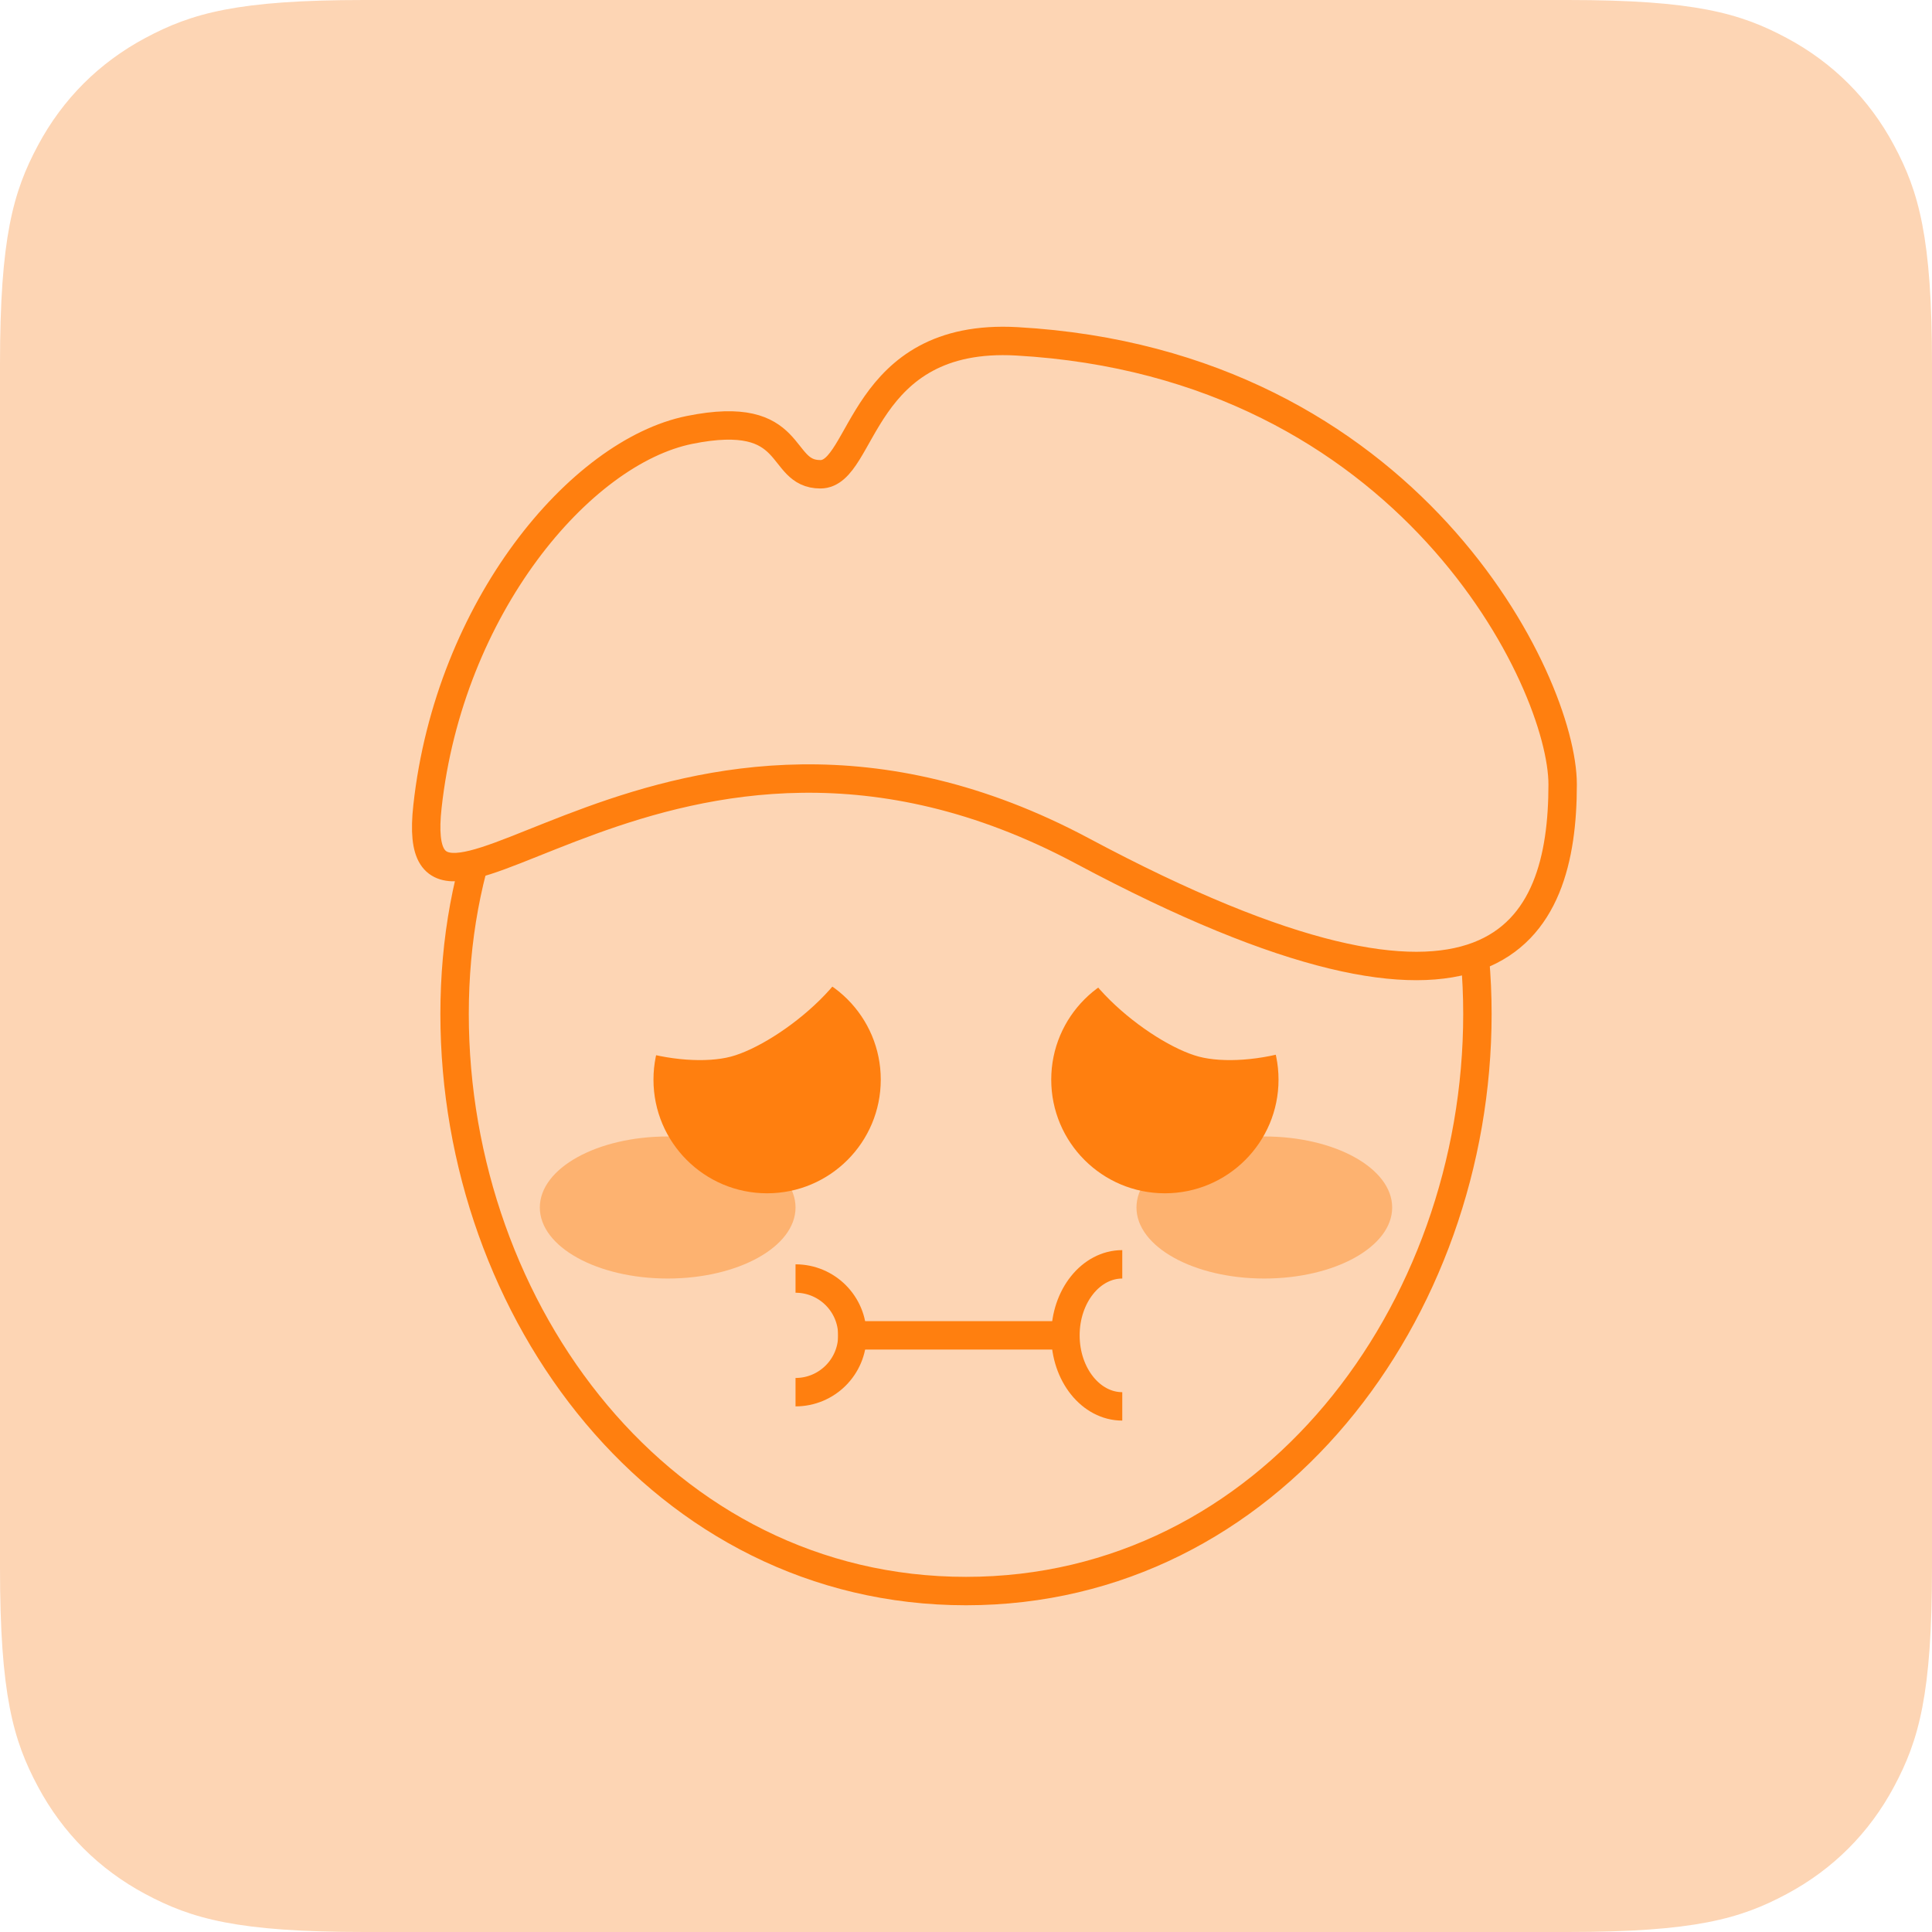 <?xml version="1.0" encoding="UTF-8"?>
<svg width="68px" height="68px" viewBox="0 0 68 68" version="1.1" xmlns="http://www.w3.org/2000/svg" xmlns:xlink="http://www.w3.org/1999/xlink">
    <title>symptom/nausea/68x68</title>
    <g id="Page-1" stroke="none" stroke-width="1" fill="none" fill-rule="evenodd">
        <g id="symptom/nausea/68x68">
            <path d="M12.819,-2.33158843e-15 L55.181,5.17920154e-16 C59.638,-3.00926524e-16 61.255,0.464 62.884,1.336 C64.514,2.207 65.793,3.486 66.664,5.116 C67.536,6.745 68,8.362 68,12.819 L68,55.181 C68,59.638 67.536,61.255 66.664,62.884 C65.793,64.514 64.514,65.793 62.884,66.664 C61.255,67.536 59.638,68 55.181,68 L12.819,68 C8.362,68 6.745,67.536 5.116,66.664 C3.486,65.793 2.207,64.514 1.336,62.884 C0.464,61.255 1.25441118e-15,59.638 -2.15894838e-15,55.181 L3.45280103e-16,12.819 C-2.00617683e-16,8.362 0.464,6.745 1.336,5.116 C2.207,3.486 3.486,2.207 5.116,1.336 C6.745,0.464 8.362,1.35472002e-15 12.819,-2.33158843e-15 Z" id="Rectangle" fill="#FDD5B4"></path>
            <g id="Group" transform="translate(15, 12)">
                <path d="M19,44 C29.678,44 37,34.183 37,23.69 C37,13.196 29.678,6 19,6 C8.322,6 1,13.196 1,23.69 C1,34.183 8.322,44 19,44 Z" id="Oval" stroke="#FF7F0F" fill="#FDD5B4"></path>
                <ellipse id="Oval" fill="#FDB270" cx="29.5" cy="30.5" rx="4.5" ry="2.5"></ellipse>
                <ellipse id="Oval-Copy-3" fill="#FDB270" cx="8.5" cy="30.5" rx="4.5" ry="2.5"></ellipse>
                <circle id="Oval" fill="#FF7F0F" cx="12" cy="26" r="4"></circle>
                <path d="M10.077,24.236 C11.845,24.23 15.829,26.335 15.837,24.216 C15.844,22.097 11.858,20.393 10.091,20.399 C8.324,20.406 4.966,22.136 4.958,24.255 C4.95,26.374 8.31,24.243 10.077,24.236 Z" id="Oval-Copy-2" fill="#FDD5B4" transform="translate(10.397, 22.796) scale(1, -1) rotate(-345) translate(-10.397, -22.796) "></path>
                <circle id="Oval" fill="#FF7F0F" transform="translate(26, 26) scale(-1, 1) translate(-26, -26) " cx="26" cy="26" r="4"></circle>
                <path d="M27.203,24.236 C28.97,24.23 32.955,26.335 32.962,24.216 C32.97,22.097 28.984,20.393 27.217,20.399 C25.45,20.406 22.092,22.136 22.084,24.255 C22.076,26.374 25.436,24.243 27.203,24.236 Z" id="Oval-Copy-2" fill="#FDD5B4" transform="translate(27.523, 22.796) scale(-1, -1) rotate(-345) translate(-27.523, -22.796) "></path>
                <path d="M23.096,17.95 C37.695,25.749 40,20.779 40,15.611 C40,12.003 34.621,0.794 20.791,0.014 C15.261,-0.298 15.412,4.693 13.875,4.693 C12.339,4.693 13.107,2.354 9.265,3.133 C5.423,3.913 0.813,9.372 0.045,16.391 C-0.724,23.409 8.497,10.152 23.096,17.95 Z" id="Oval" stroke="#FF7F0F" fill="#FDD5B4"></path>
            </g>
            <line x1="30" y1="47" x2="37" y2="47" id="Line-4" stroke="#FF7F0F" stroke-linecap="square"></line>
            <path d="M41,48 C41,46.895 39.881,46 38.5,46 C37.119,46 36,46.895 36,48" id="Oval" stroke="#FF7F0F" transform="translate(38.5, 47) rotate(-90) translate(-38.5, -47) "></path>
            <path d="M31,48 C31,46.895 30.105,46 29,46 C27.895,46 27,46.895 27,48" id="Oval-Copy" stroke="#FF7F0F" transform="translate(29, 47) scale(-1, 1) rotate(-90) translate(-29, -47) "></path>
        </g>
    </g>
</svg>